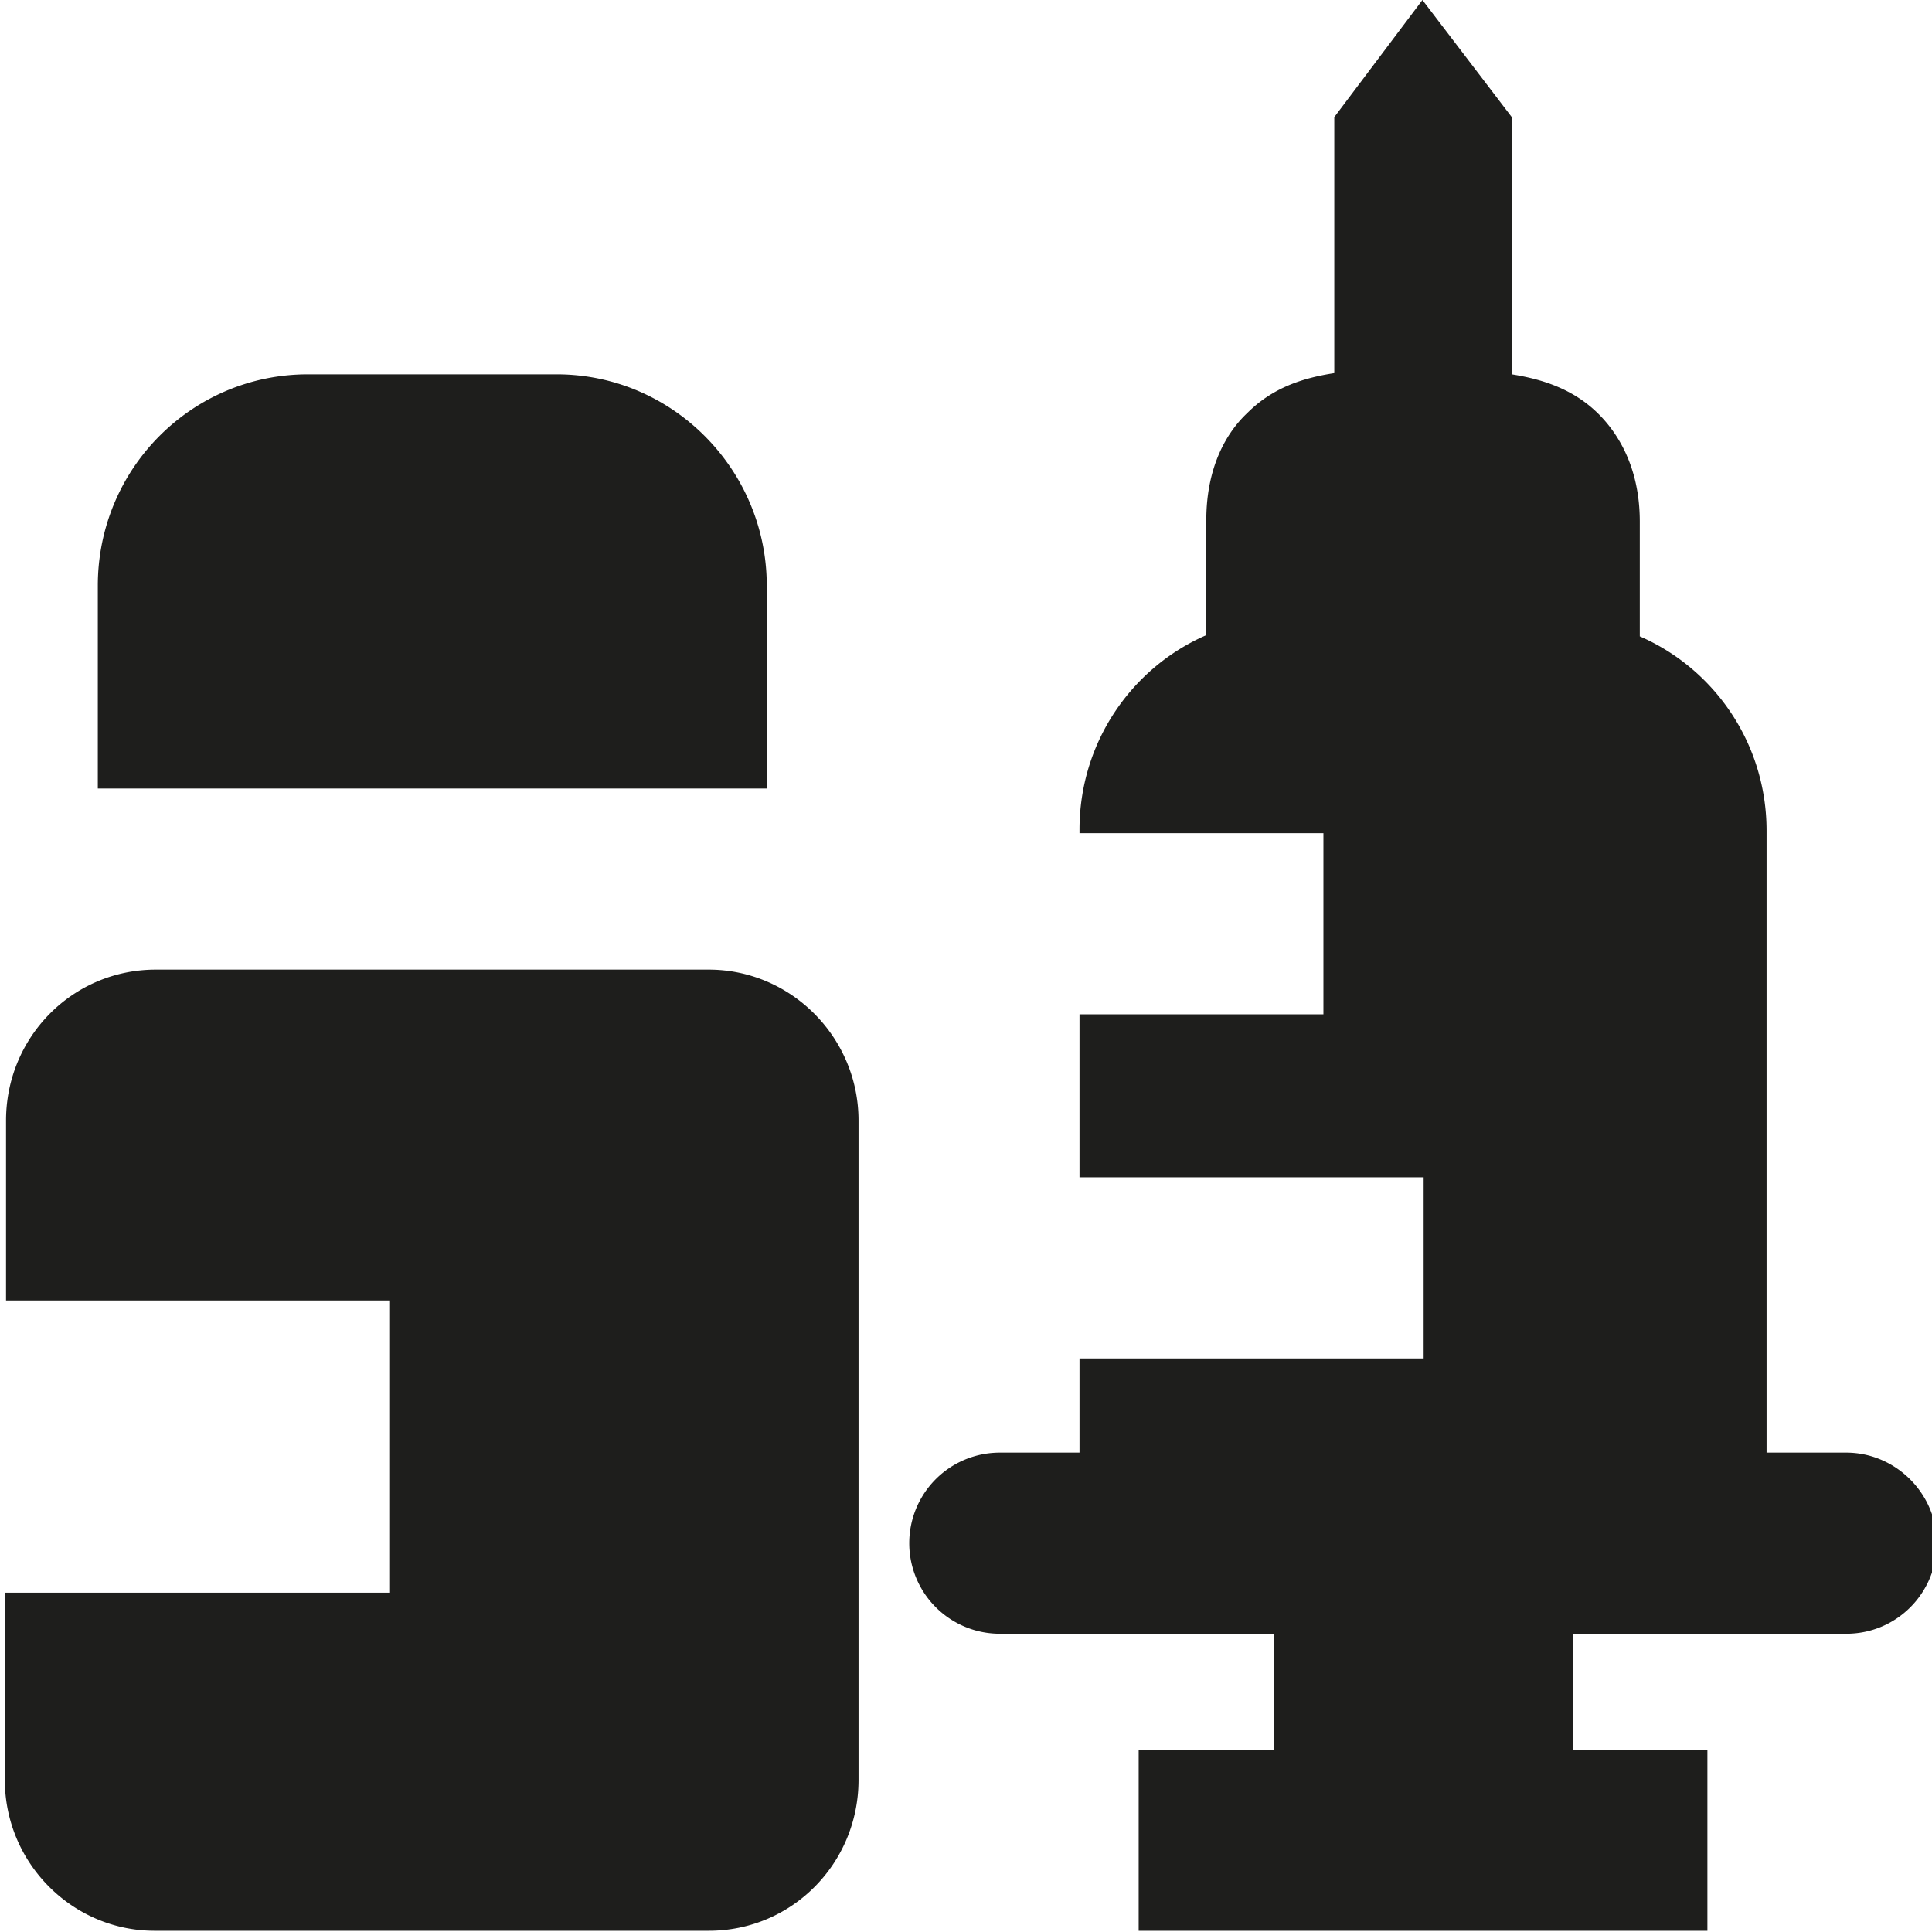 <svg viewBox="0 0 16 16" xmlns="http://www.w3.org/2000/svg">
  <path fill="#1e1e1c" d="M16.04 12.78c0 .41-.33.75-.75.75h-2.26v.96h1.11v1.5H9.43v-1.5h1.12v-.96H8.28a.749.749 0 1 1 0-1.5h.66v-.78h2.85v-1.5H8.94V8.4h2.02V6.9H8.94v-.03c0-.72.43-1.34 1.05-1.61v-.95c0-.46.18-.74.34-.89.21-.21.46-.29.72-.33V.97l.73-.97.74.97V3.1c.25.04.51.12.72.33.15.15.34.43.34.89v.95c.62.27 1.05.89 1.05 1.61v5.15h.66c.41 0 .75.34.75.75M6.35 4.85c0-.96-.78-1.75-1.74-1.75H2.55c-.96 0-1.74.78-1.74 1.75v1.68h5.54zm-.47 3.18H1.29C.6 8.03.05 8.59.05 9.28v1.49h3.18v2.42H.04v1.55c0 .69.56 1.25 1.24 1.25h4.59c.69 0 1.24-.56 1.24-1.25V9.28c0-.69-.56-1.25-1.24-1.25Z"/>
</svg>
